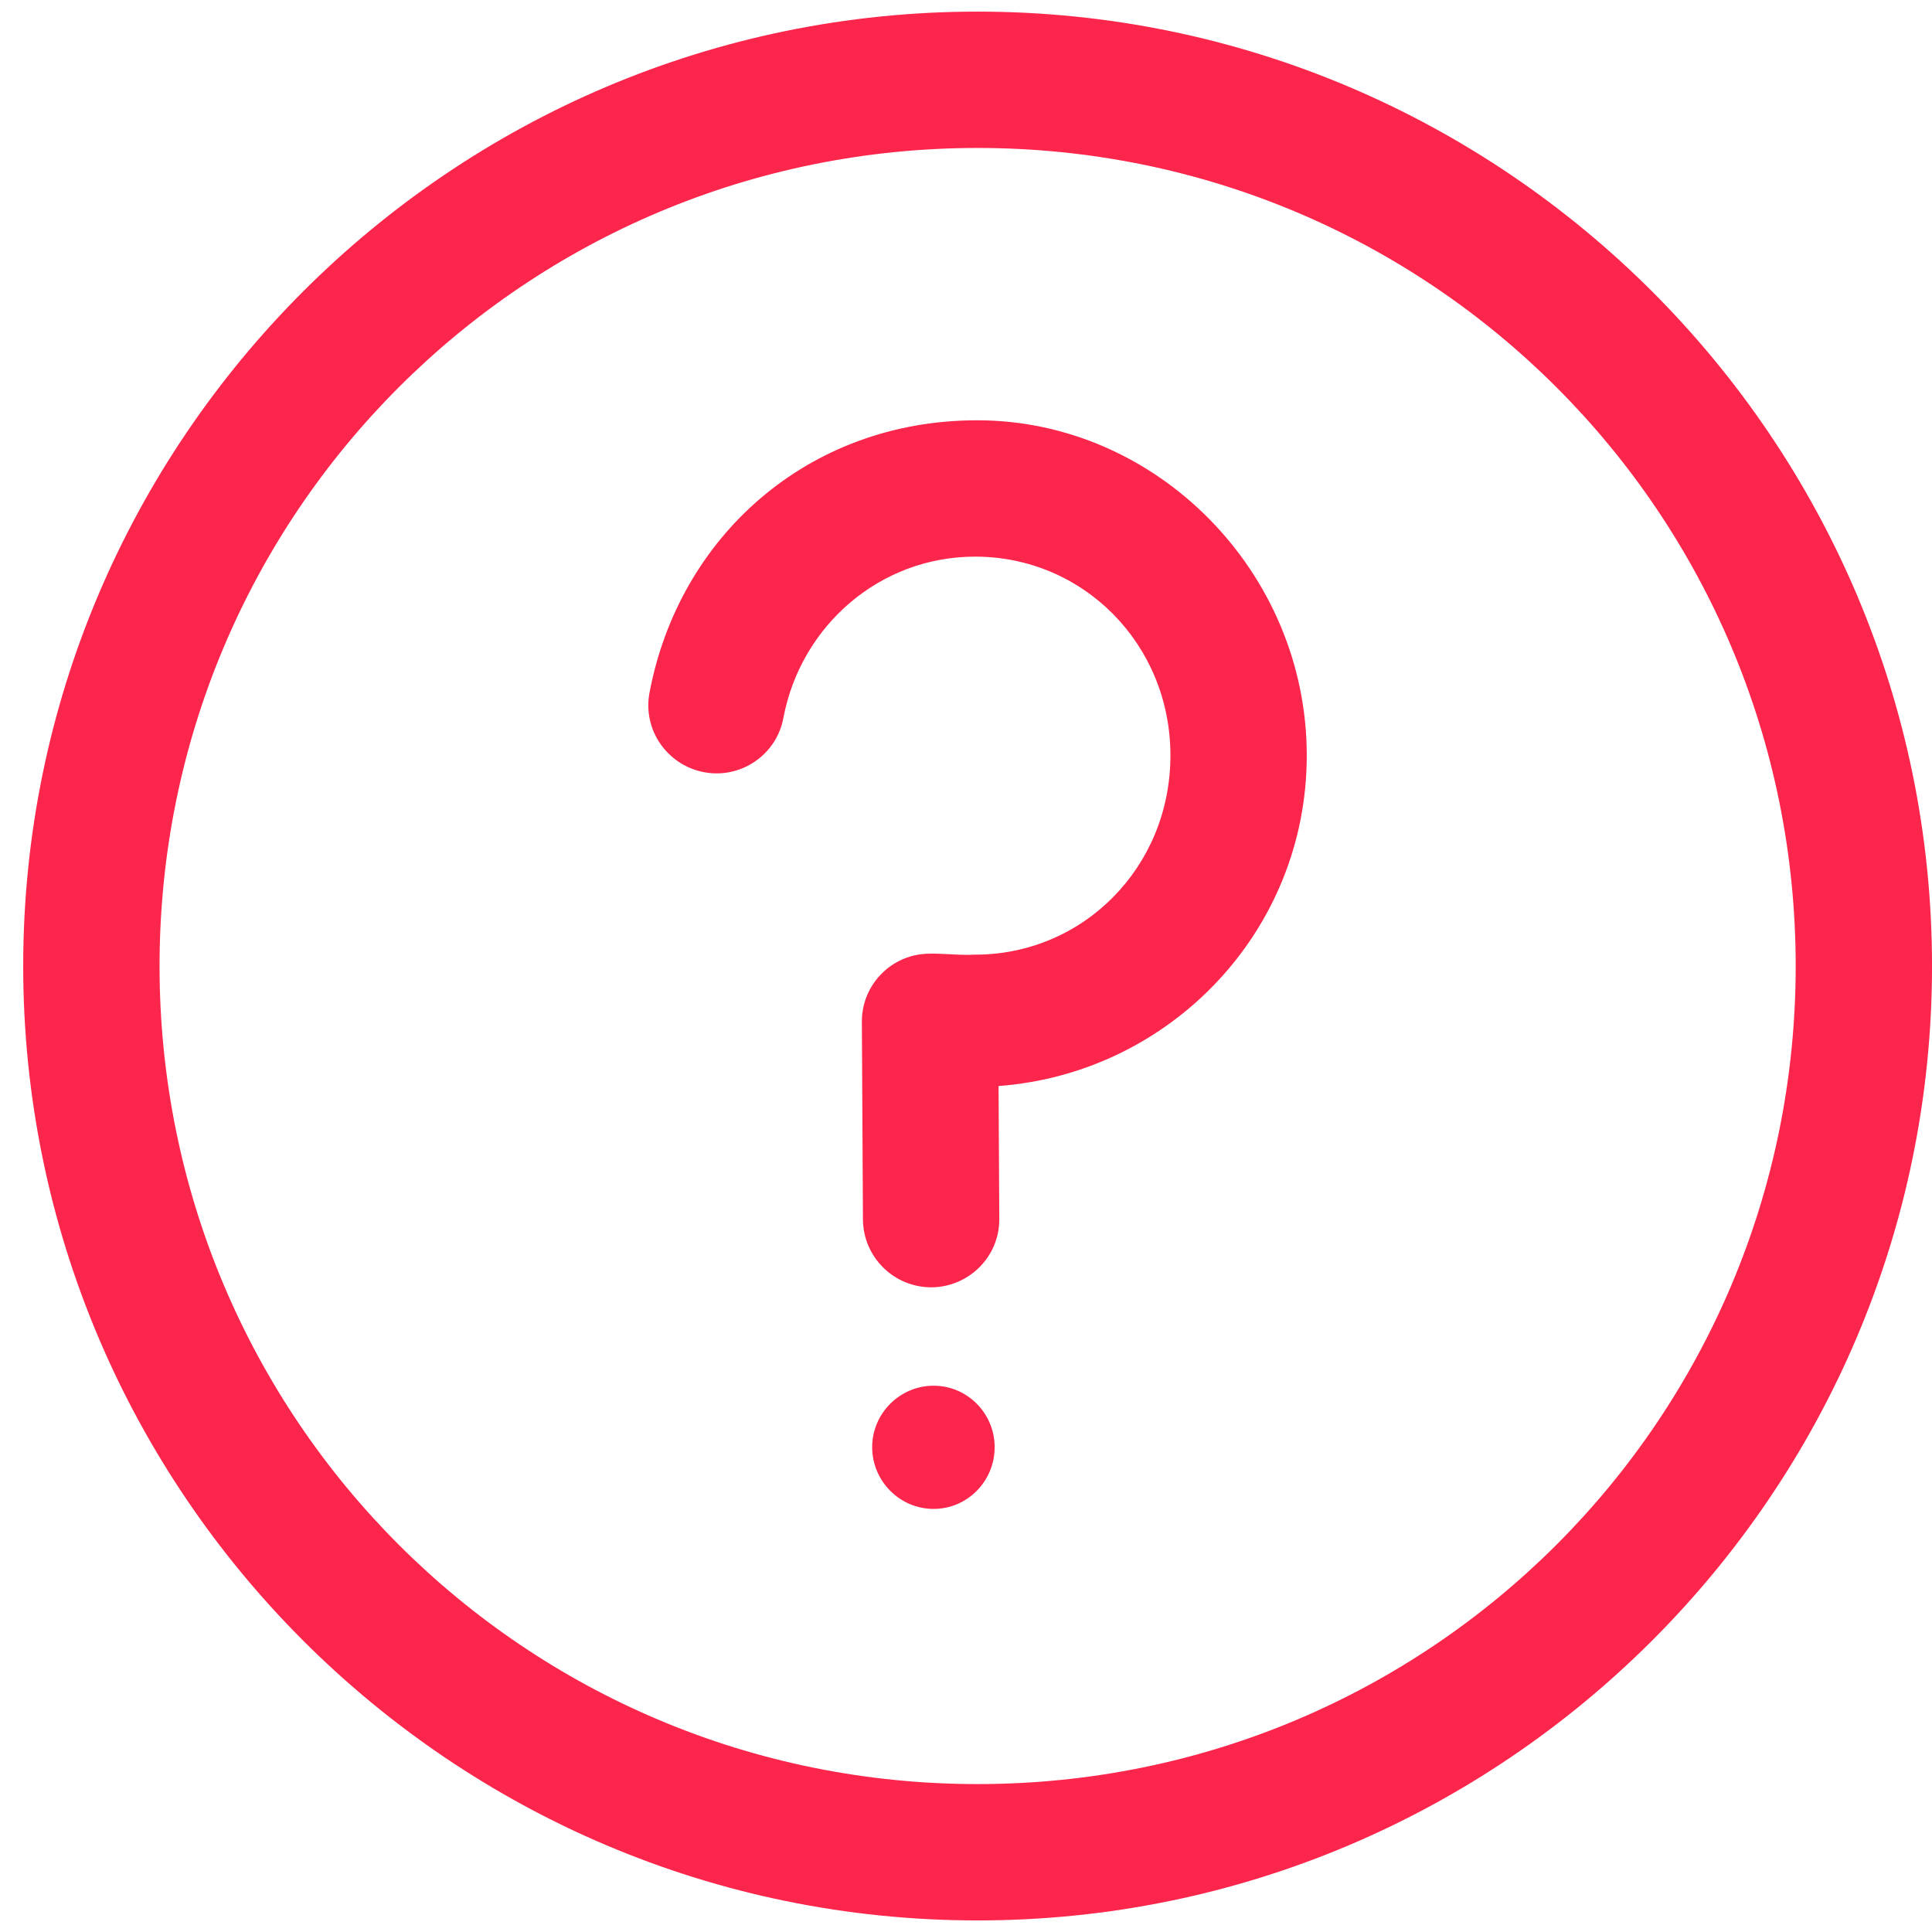 <svg xmlns="http://www.w3.org/2000/svg" xmlns:xlink="http://www.w3.org/1999/xlink" width="500" zoomAndPan="magnify" viewBox="0 0 375 375" height="500" preserveAspectRatio="xMidYMid meet" version="1.0"><defs><clipPath id="id1"><path d="M 4.504 2.254 L 375 2.254 L 375 372.754 L 4.504 372.754 Z M 4.504 2.254 " clip-rule="nonzero"/></clipPath></defs><g clip-path="url(#id1)"><path fill="#fc254c" d="M 189.754 2.254 C 87.621 2.254 4.504 85.367 4.504 187.504 C 4.504 289.637 87.621 372.754 189.754 372.754 C 291.891 372.754 375.004 289.637 375.004 187.504 C 375.004 85.367 291.891 2.254 189.754 2.254 Z M 189.754 28.719 C 277.625 28.719 348.543 99.633 348.543 187.504 C 348.543 275.371 277.625 346.289 189.754 346.289 C 101.887 346.289 30.969 275.371 30.969 187.504 C 30.969 99.633 101.887 28.719 189.754 28.719 Z M 189.754 28.719 " fill-opacity="1" fill-rule="nonzero"/></g><path fill="#fc254c" d="M 126.074 134.438 C 124.699 141.605 129.453 148.496 136.621 149.875 C 143.789 151.254 150.75 146.496 152.059 139.328 C 155.434 121.48 170.734 108.043 189.273 108.043 C 210.293 108.043 227.18 125.062 227.18 146.637 C 227.18 168.273 210.293 185.297 189.273 185.297 C 185.484 185.504 181.691 184.816 178.66 185.23 C 172.113 186.125 167.219 191.777 167.289 198.391 L 167.496 236.711 C 167.562 244.016 173.492 249.871 180.797 249.871 C 188.102 249.805 194.027 243.879 193.961 236.57 L 193.82 210.797 C 227.109 208.316 253.641 180.75 253.641 146.637 C 253.641 111.004 224.488 81.578 189.688 81.578 C 156.605 81.578 131.727 104.387 126.074 134.438 Z M 126.074 134.438 " fill-opacity="1" fill-rule="nonzero"/><path fill="#fc254c" d="M 193.062 280.887 C 193.062 287.5 187.758 292.879 181.211 292.879 C 174.664 292.879 169.289 287.5 169.289 280.887 C 169.289 274.34 174.664 268.965 181.211 268.965 C 187.758 268.965 193.062 274.34 193.062 280.887 Z M 193.062 280.887 " fill-opacity="1" fill-rule="nonzero"/></svg>
